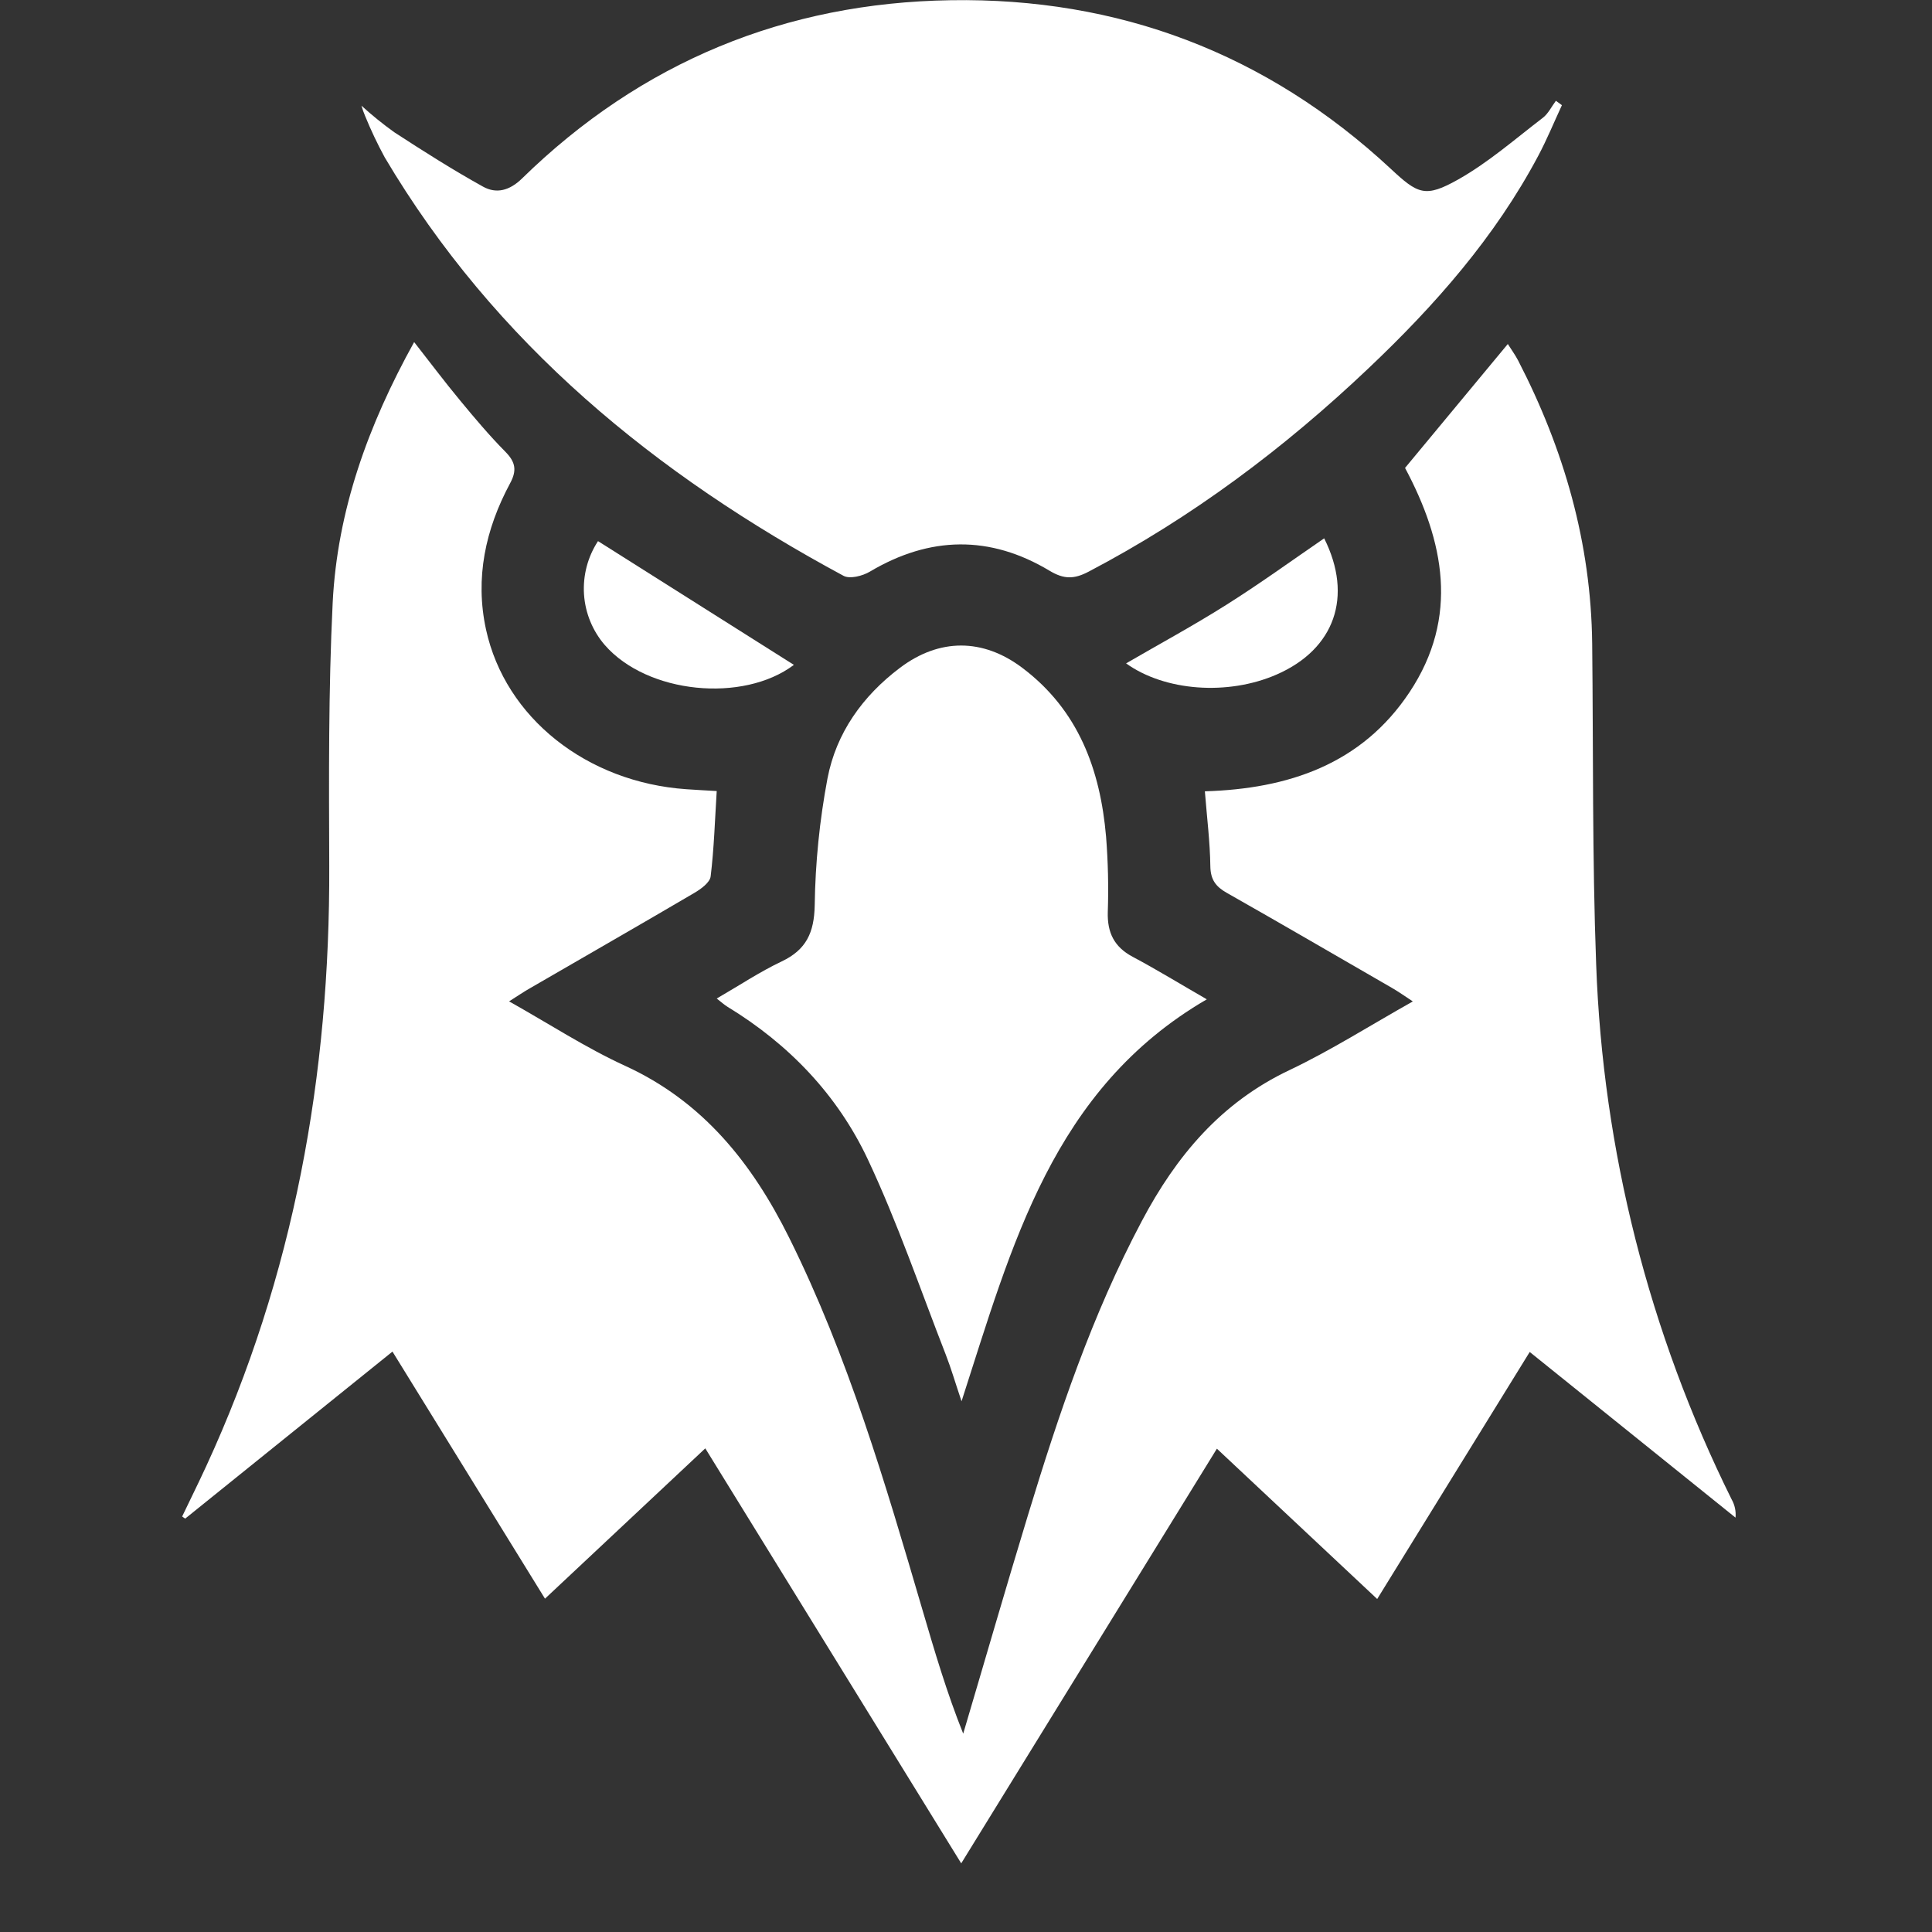 <svg width="36" height="36" viewBox="0 0 36 36" fill="none" xmlns="http://www.w3.org/2000/svg">
<rect x="0" y="0" width="36" height="36" fill="#333333" stroke="none"/>
<g clip-path="url(#clip0_6001_1301)">
<path d="M17.911 34.721C16.312 32.13 14.741 29.581 13.142 26.988L10.155 29.789L7.313 25.185L3.451 28.297L3.394 28.258C3.543 27.946 3.697 27.637 3.841 27.324C5.479 23.774 6.15 20.027 6.135 16.136C6.129 14.501 6.119 12.863 6.199 11.231C6.285 9.517 6.855 7.929 7.717 6.374C8.019 6.759 8.286 7.116 8.571 7.459C8.842 7.788 9.118 8.115 9.417 8.418C9.607 8.61 9.635 8.768 9.503 9.009C9.045 9.863 8.848 10.771 9.056 11.729C9.414 13.375 10.934 14.577 12.789 14.706C12.971 14.719 13.152 14.728 13.355 14.74C13.321 15.289 13.305 15.812 13.242 16.33C13.228 16.445 13.061 16.566 12.938 16.638C11.921 17.236 10.896 17.822 9.876 18.414C9.756 18.482 9.643 18.56 9.486 18.659C10.235 19.079 10.916 19.525 11.648 19.86C13.099 20.524 14.014 21.674 14.703 23.059C15.804 25.273 16.495 27.634 17.187 29.992C17.414 30.765 17.641 31.538 17.948 32.304C18.351 30.945 18.743 29.583 19.156 28.228C19.728 26.35 20.351 24.494 21.277 22.751C21.918 21.539 22.753 20.543 24.027 19.94C24.795 19.575 25.518 19.115 26.326 18.66C26.17 18.558 26.053 18.474 25.928 18.403C24.904 17.813 23.887 17.219 22.861 16.638C22.654 16.521 22.557 16.392 22.553 16.142C22.547 15.69 22.49 15.239 22.451 14.745C23.997 14.699 25.371 14.246 26.266 12.896C27.196 11.494 26.907 10.079 26.181 8.719L28.096 6.41C28.162 6.515 28.234 6.613 28.289 6.719C29.143 8.373 29.647 10.12 29.668 11.992C29.69 13.983 29.668 15.975 29.742 17.966C29.866 21.432 30.726 24.831 32.266 27.938C32.325 28.041 32.35 28.16 32.339 28.279L28.504 25.192L25.662 29.795L22.675 26.994L17.911 34.721Z" fill="white"/>
<path d="M29.104 1.96C28.957 2.276 28.825 2.6 28.661 2.907C27.857 4.419 26.741 5.686 25.508 6.855C23.934 8.35 22.211 9.642 20.283 10.653C20.015 10.793 19.827 10.797 19.557 10.635C18.448 9.969 17.326 9.987 16.208 10.652C16.073 10.732 15.837 10.793 15.719 10.73C12.22 8.845 9.224 6.402 7.168 2.931C7.033 2.682 6.911 2.425 6.804 2.163C6.777 2.1 6.754 2.035 6.735 1.969C6.928 2.145 7.132 2.31 7.345 2.463C7.887 2.816 8.435 3.164 9.001 3.478C9.249 3.616 9.496 3.552 9.727 3.326C11.946 1.156 14.635 0.051 17.715 0.004C20.841 -0.046 23.598 0.993 25.909 3.14C26.421 3.618 26.555 3.691 27.172 3.344C27.734 3.027 28.23 2.592 28.746 2.197C28.849 2.119 28.911 1.986 28.992 1.878L29.104 1.96Z" fill="white"/>
<path d="M13.355 18.606C13.782 18.359 14.16 18.107 14.565 17.915C15.024 17.697 15.171 17.378 15.181 16.869C15.192 16.076 15.272 15.285 15.419 14.505C15.582 13.657 16.073 12.969 16.768 12.445C17.504 11.889 18.316 11.891 19.05 12.445C20.095 13.232 20.502 14.342 20.61 15.589C20.647 16.057 20.658 16.526 20.642 16.995C20.631 17.378 20.761 17.645 21.105 17.828C21.552 18.066 21.984 18.331 22.487 18.621C19.614 20.292 18.858 23.2 17.917 26.111C17.799 25.761 17.722 25.495 17.622 25.239C17.148 24.024 16.726 22.785 16.172 21.606C15.606 20.402 14.699 19.455 13.551 18.757C13.495 18.722 13.445 18.676 13.355 18.606Z" fill="white"/>
<path d="M14.793 12.389C13.846 13.102 12.062 12.929 11.27 12.02C11.041 11.755 10.905 11.422 10.882 11.073C10.86 10.723 10.951 10.376 11.143 10.083L14.793 12.389Z" fill="white"/>
<path d="M24.674 10.031C25.217 11.115 24.87 12.097 23.788 12.569C22.88 12.966 21.703 12.879 20.983 12.361C21.608 11.998 22.242 11.655 22.851 11.27C23.461 10.886 24.047 10.462 24.674 10.031Z" fill="white"/>
</g>
<defs>
<clipPath id="clip0_6001_1301">
<rect width="28.952" height="34.722" fill="white" transform="translate(3.394 0)"/>
</clipPath>
</defs>
</svg>
